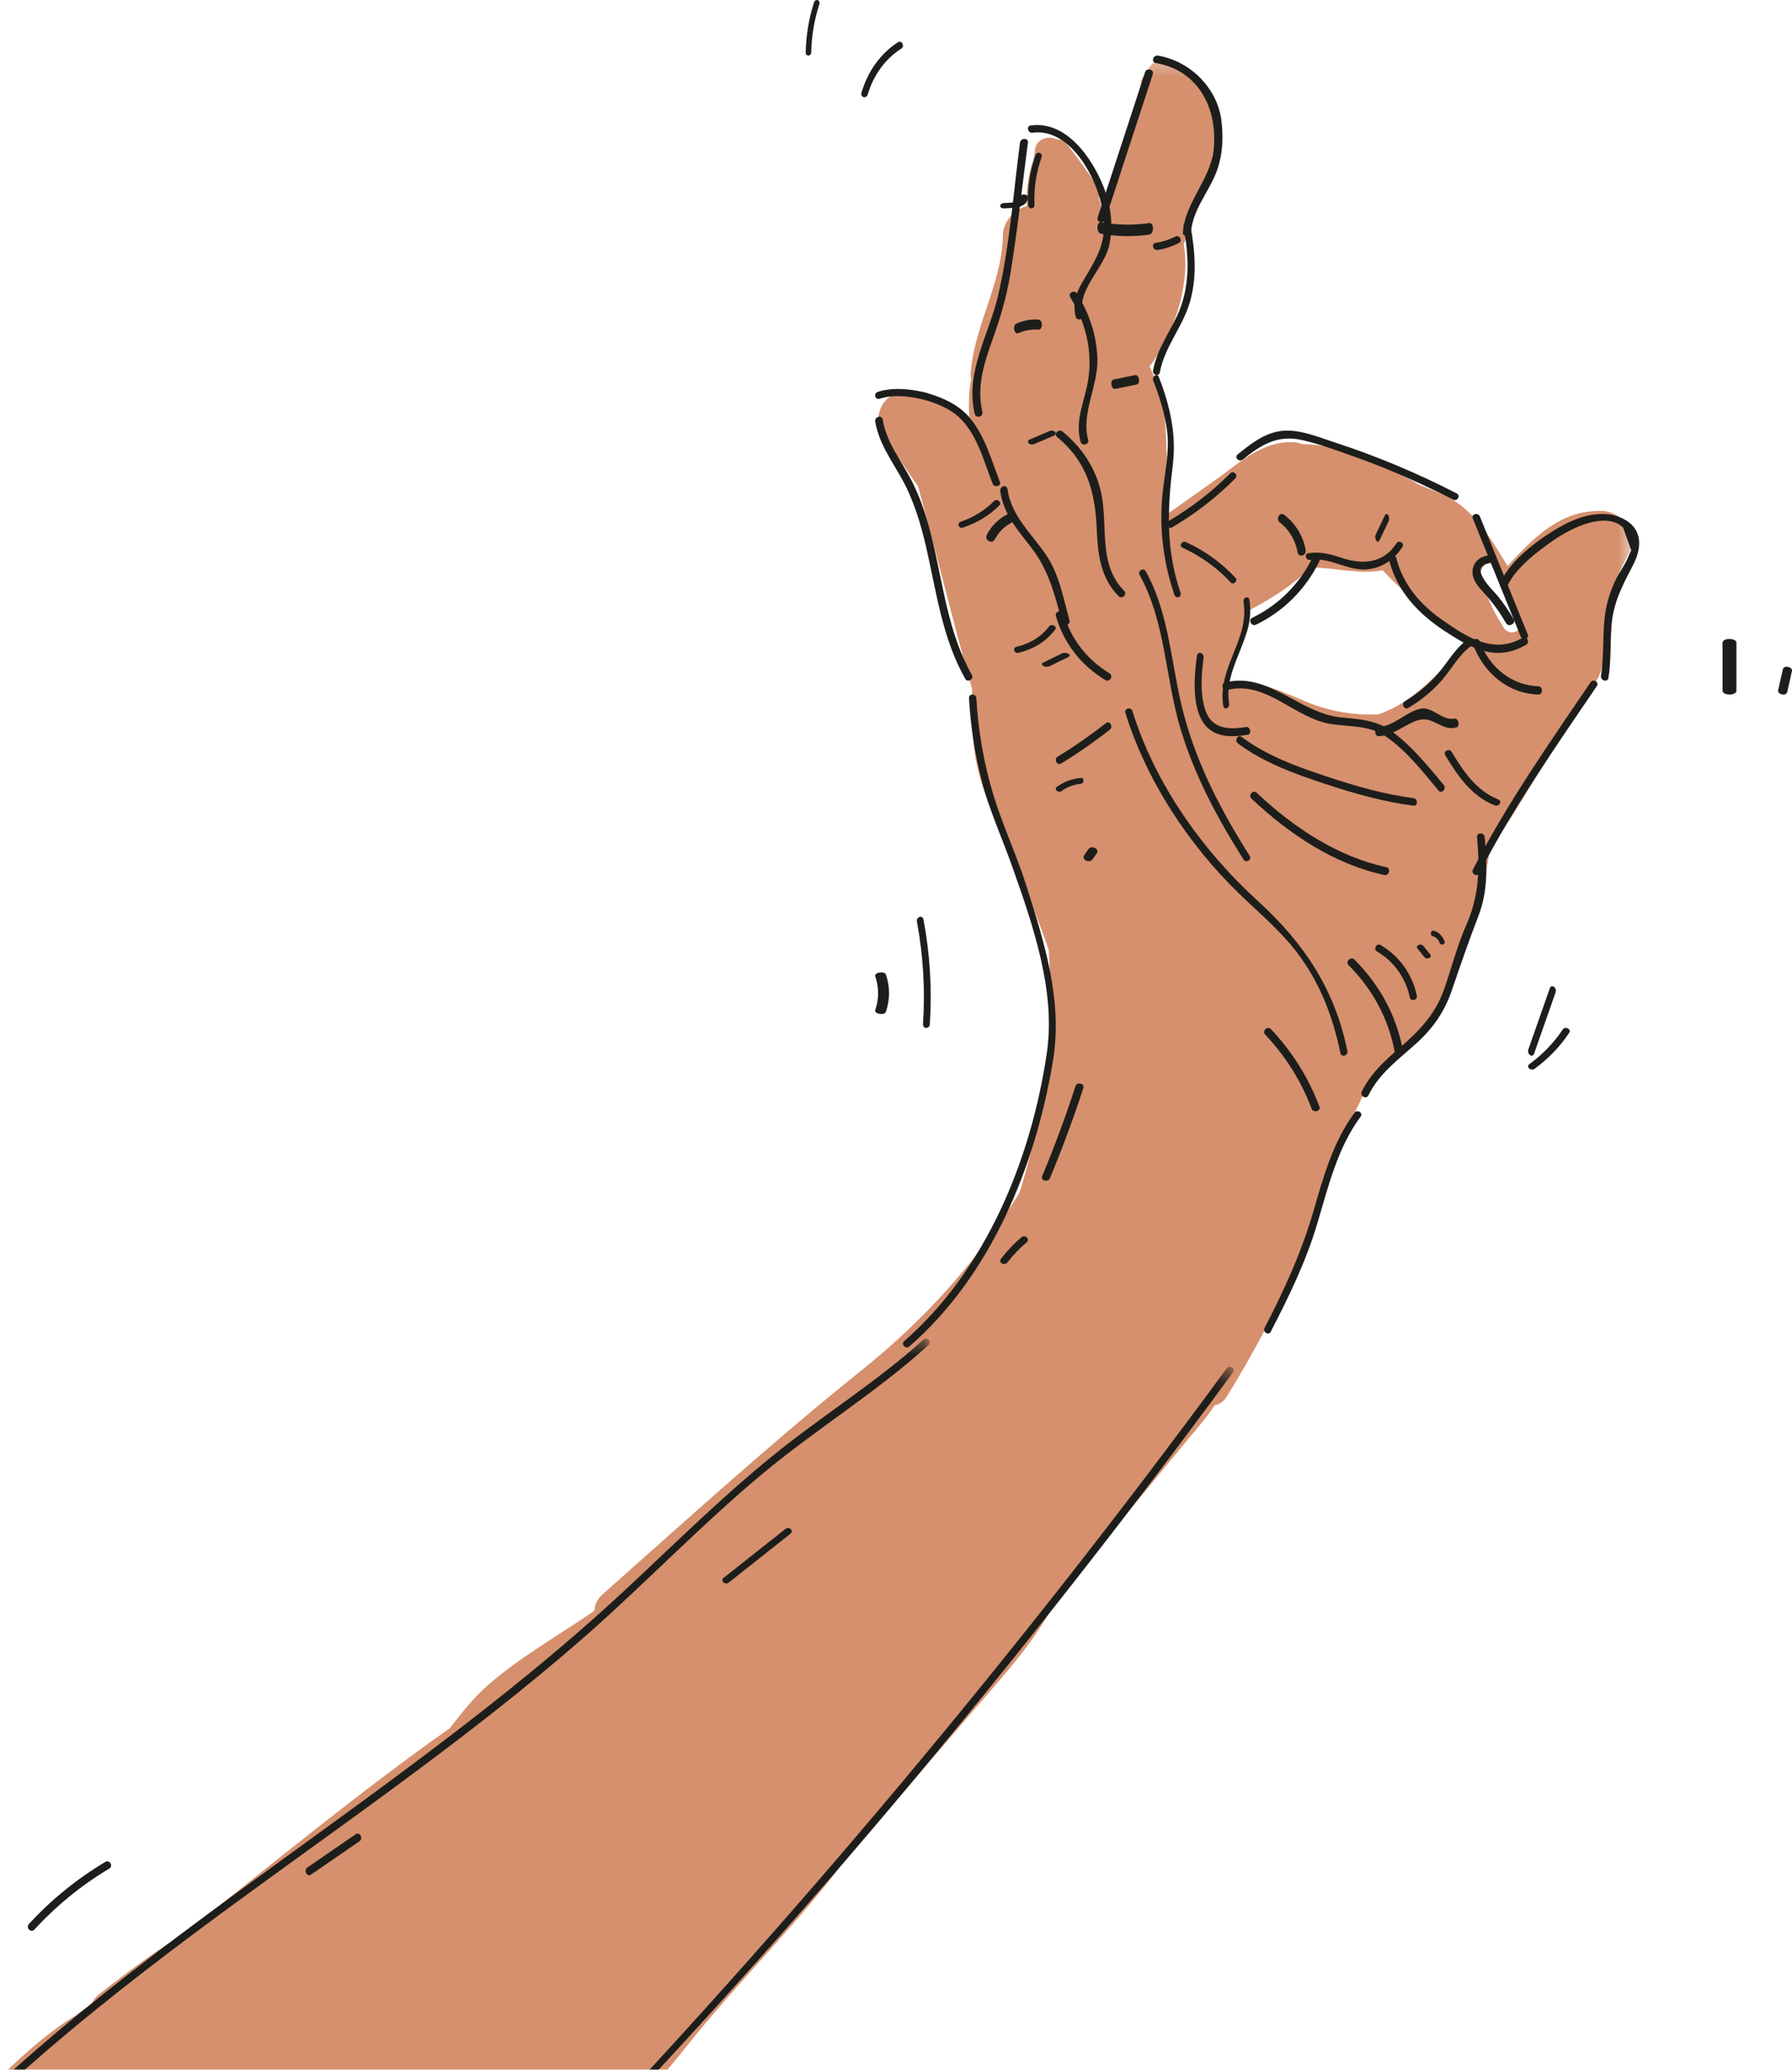 <?xml version="1.0" encoding="UTF-8"?>
<svg width="129px" height="149px" viewBox="0 0 129 149" version="1.1" xmlns="http://www.w3.org/2000/svg" xmlns:xlink="http://www.w3.org/1999/xlink">
    <!-- Generator: Sketch 48.2 (47327) - http://www.bohemiancoding.com/sketch -->
    <title>ok-hand</title>
    <desc>Created with Sketch.</desc>
    <defs>
        <polygon id="path-1" points="182.464 202.564 0.04 202.564 0.04 0.323 182.464 0.323 182.464 202.564"></polygon>
        <polygon id="path-3" points="135.817 108.563 0.11 108.563 0.11 0.399 135.817 0.399 135.817 108.563"></polygon>
        <polygon id="path-5" points="130.93 110.564 0.096 110.564 0.096 0.375 130.93 0.375 130.93 110.564"></polygon>
    </defs>
    <g id="upload-contacts-0001-step-1-linkedin-drop-state" stroke="none" stroke-width="1" fill="none" fill-rule="evenodd" transform="translate(-550, -367)">
        <g id="ok-hand" transform="translate(485, 354)">
            <g transform="translate(0, 13)">
                <g id="Group-3" transform="translate(0, 4)">
                    <mask id="mask-2" fill="white">
                        <use xlink:href="#path-1"></use>
                    </mask>
                    <g id="Clip-2"></g>
                    <path d="M173.261,41.201 C172.904,40.63 172.55,40.058 172.287,39.436 C172.099,38.991 171.966,38.448 171.603,38.111 C171.38,37.903 171.344,37.526 171.495,37.269 C171.566,37.152 171.634,37.033 171.696,36.91 C172.106,36.145 173.238,36.784 172.92,37.542 C173.136,37.868 173.286,38.236 173.435,38.602 C173.71,39.275 174.073,39.885 174.456,40.5 C174.931,41.261 173.732,41.957 173.261,41.201 M166.457,46.261 C165.778,46.764 165.039,47.121 164.272,47.418 C162.458,47.525 160.699,47.206 158.972,46.495 C157.302,45.806 155.735,44.998 153.871,45.173 C153.659,45.193 153.456,45.227 153.261,45.273 C153.278,45.134 153.299,44.994 153.329,44.855 C153.609,43.556 154.494,42.482 154.852,41.205 C154.967,40.795 155.011,40.348 154.989,39.902 C156.578,39.069 158.086,38.104 159.369,36.839 C161.069,36.881 163.047,37.376 164.531,37.053 C166.362,39.018 168.496,40.676 170.853,41.962 C169.486,43.513 168.077,45.063 166.457,46.261 M180.319,32.786 C177.337,32.692 175.385,34.716 173.529,36.751 C172.317,34.779 171.085,32.617 168.981,31.662 C168.356,31.378 167.715,31.116 167.069,30.864 C166.95,30.766 166.813,30.675 166.657,30.595 C164.234,29.355 161.555,27.984 158.783,27.98 C158.575,27.903 158.351,27.844 158.095,27.833 C155.85,27.726 154.134,29.395 152.398,30.623 C151.228,31.452 150.058,32.279 148.888,33.107 C149.068,30.842 149.01,28.486 148.874,26.318 C148.782,24.86 148.336,23.599 147.759,22.389 C149.542,19.932 150.706,16.521 150.216,13.586 C151.742,9.082 154.634,3.723 149.55,0.712 C149.535,0.702 149.52,0.698 149.505,0.691 C149.074,0.211 148.203,0.146 147.758,0.824 C147.606,1.055 147.454,1.286 147.302,1.517 C147.054,1.896 147.087,2.265 147.267,2.552 C147.134,3.065 147,3.579 146.867,4.093 C146.765,4.203 146.681,4.342 146.626,4.513 C145.946,6.735 145.185,8.923 144.348,11.084 C144.277,10.81 144.195,10.538 144.1,10.267 C144.178,10.021 144.156,9.734 143.976,9.438 C143.514,8.671 143.001,7.949 142.464,7.242 C142.258,6.957 142.044,6.675 141.812,6.392 C141.587,6.117 141.321,6.016 141.064,6.031 C140.423,5.724 139.478,6.028 139.493,6.953 C139.494,6.955 139.493,6.959 139.493,6.959 C139.45,7.16 139.412,7.359 139.373,7.557 C139.009,8.63 138.868,9.682 138.924,10.827 C138.011,11.095 137.206,11.955 137.194,12.934 C137.15,16.341 135.155,19.399 134.876,22.818 C134.862,22.994 134.878,23.157 134.907,23.313 C134.755,24.184 134.701,25.075 134.784,25.996 C133.976,25.319 133.001,24.849 132.053,24.409 C131.638,24.216 131.19,24.134 130.761,24.165 C129.899,24.008 128.889,24.445 128.49,25.203 C128.027,26.08 128.172,26.976 128.738,27.659 C128.827,27.826 128.926,27.99 129.05,28.142 C129.786,29.046 130.386,30.058 131.083,30.998 C131.09,31.022 131.09,31.044 131.097,31.069 C132.442,35.887 133.597,40.792 134.981,45.609 C134.986,47.224 134.936,48.842 135.205,50.449 C135.635,53.014 136.788,55.376 137.82,57.742 C138.753,59.88 139.734,62.108 140.494,64.394 C140.868,70.219 140.2,75.96 138.498,81.522 C138.456,81.648 138.412,81.773 138.37,81.899 C135.388,86.738 131.618,90.959 127.121,94.566 C120.676,99.734 114.568,105.286 108.387,110.767 C107.974,111.133 107.802,111.551 107.79,111.964 C107.652,112.057 107.514,112.15 107.376,112.243 C104.915,113.906 102.233,115.438 100.006,117.42 C98.985,118.328 98.185,119.389 97.363,120.434 C97.347,120.445 97.332,120.45 97.316,120.461 C90.83,125.031 84.725,130.103 78.49,135.002 C76.3,136.417 74.177,137.94 72.121,139.581 C71.863,139.786 71.697,140.013 71.595,140.247 C71.213,140.527 70.833,140.807 70.451,141.086 C66.692,143.387 63.614,147.08 60.534,150.113 C56.716,153.872 52.97,157.702 49.376,161.68 C44.054,166.427 38.031,171.091 34.061,177.019 C34.006,177.06 33.949,177.092 33.896,177.142 L25.348,184.937 C25.07,185 24.792,185.122 24.531,185.333 C22.604,186.887 20.677,188.44 18.75,189.995 C15.787,192.095 12.838,194.209 10.279,196.824 C10.209,196.897 10.156,196.971 10.099,197.045 C9.925,197.125 9.753,197.225 9.588,197.37 L1.248,204.725 C0.773,205.144 0.635,205.691 0.718,206.218 C0.095,206.743 -0.221,207.617 0.306,208.532 C1.645,210.858 3.615,212.441 5.707,214.057 C8.592,216.285 10.784,218.881 12.772,221.941 C13.652,223.297 14.564,224.704 15.121,226.234 C15.845,228.222 15.522,229.843 15.202,231.859 C14.97,233.318 15.104,234.676 15.757,235.799 C15.889,236.709 16.612,237.519 17.513,237.512 C18.76,238.168 19.905,237.182 20.089,236.037 C23.9,233.134 27.115,229.566 30.832,226.532 C35.385,222.815 40.179,219.524 44.588,215.604 C46.618,213.798 48.37,211.888 50.003,209.72 C51.805,207.328 53.988,205.421 56.139,203.361 C59.349,200.288 62.3,196.976 65.034,193.481 C66.702,192.027 68.269,190.462 69.719,188.753 C69.924,188.513 70.055,188.259 70.132,188.005 C70.37,187.918 70.604,187.774 70.824,187.555 C72.145,186.232 73.466,184.909 74.788,183.586 C75.951,182.557 77.041,181.472 78.072,180.298 C78.202,180.15 78.294,179.997 78.372,179.842 C80.456,177.833 82.605,175.894 84.767,173.962 C85.217,173.56 85.395,173.107 85.385,172.673 C86.115,171.984 86.841,171.289 87.56,170.587 C87.699,170.451 87.802,170.309 87.889,170.167 C88.193,169.883 88.486,169.588 88.782,169.266 C88.908,169.129 89.001,168.987 89.08,168.843 C90.981,167.192 92.882,165.542 94.783,163.891 C95.11,163.606 95.274,163.261 95.323,162.903 C95.379,162.857 95.437,162.819 95.492,162.764 C101.82,156.41 108.873,150.317 114.452,143.283 C118.041,138.759 122.309,134.613 125.803,129.965 L134.928,119.31 C137.23,116.621 139.709,114.006 141.21,110.81 C142.384,109.418 143.562,108.027 144.728,106.627 C146.525,104.473 148.312,102.31 150.083,100.136 C150.908,99.122 151.77,98.194 152.437,97.169 C152.765,97.11 153.076,96.921 153.302,96.556 C154.441,94.718 155.494,92.838 156.475,90.923 C156.658,90.815 156.814,90.649 156.916,90.409 L158.317,87.09 C158.846,85.91 159.351,84.718 159.827,83.511 C159.962,83.17 159.919,82.853 159.774,82.585 L161.168,78.742 C162.019,77.146 162.853,75.54 163.541,73.866 C164.476,72.728 165.699,72.006 166.814,70.918 C168.203,69.562 168.982,67.812 169.728,66.049 C170.975,63.101 171.798,60.075 172.293,56.957 C173.444,55.528 174.358,53.894 175.326,52.346 C176.865,49.885 178.404,47.423 179.943,44.961 C180.164,44.608 180.282,44.259 180.333,43.922 C180.72,42.885 180.872,41.784 180.927,40.639 C181.016,38.761 181.231,37.661 182.173,36.027 C183.009,34.58 181.935,32.838 180.319,32.786" id="Fill-1" fill="#D6906D" mask="url(#mask-2)"></path>
                </g>
                <path d="M153.338,49.671 C156.187,48.962 158.211,51.768 160.914,52.139 C162.229,52.32 163.61,52.229 164.756,53.014 C166.23,54.023 167.405,55.532 168.547,56.907 C168.775,57.183 169.157,56.783 168.931,56.509 C167.795,55.143 166.645,53.727 165.222,52.669 C164.09,51.827 162.842,51.782 161.496,51.641 C158.512,51.33 156.311,48.352 153.194,49.129 C152.854,49.214 152.998,49.756 153.338,49.671" id="Fill-4" fill="#1D1E1B"></path>
                <path d="M164.252,52.999 C165.225,52.935 165.825,52.389 166.709,51.988 C167.659,51.557 168.012,51.902 168.846,52.266 C169.198,52.421 169.441,52.452 169.811,52.377 C170.142,52.311 170.002,51.667 169.671,51.733 C168.792,51.909 168.096,50.789 167.178,51.036 C166.133,51.316 165.374,52.258 164.252,52.332 C163.917,52.353 163.915,53.021 164.252,52.999" id="Fill-6" fill="#1D1E1B"></path>
                <path d="M166.38,50.963 C167.246,50.445 168.039,49.818 168.727,49.048 C169.466,48.22 169.987,47.168 170.885,46.517 C171.154,46.322 170.901,45.85 170.629,46.047 C169.85,46.611 169.371,47.416 168.775,48.176 C168.029,49.127 167.134,49.888 166.124,50.493 C165.839,50.663 166.095,51.134 166.38,50.963" id="Fill-8" fill="#1D1E1B"></path>
                <path d="M173.51,42.183 C174.107,40.863 175.791,39.605 176.954,38.813 C178.081,38.046 180.586,36.771 181.838,37.979 C182.034,38.522 182.23,39.066 182.426,39.61 C182.311,39.868 182.197,40.126 182.083,40.384 C181.864,40.803 181.589,41.19 181.375,41.612 C181.11,42.131 180.9,42.679 180.746,43.241 C180.26,45.012 180.534,46.85 180.249,48.648 C180.193,49.001 180.731,49.153 180.788,48.797 C180.987,47.538 180.907,46.282 181.009,45.017 C181.143,43.346 181.814,42.119 182.565,40.667 C183.224,39.391 183.252,38.034 181.814,37.327 C180.397,36.63 178.686,37.157 177.393,37.879 C175.856,38.737 173.768,40.264 173.028,41.9 C172.881,42.226 173.362,42.512 173.51,42.183" id="Fill-10" fill="#1D1E1B"></path>
                <path d="M163.506,78.86 C164.286,77.254 165.713,76.247 167.004,75.071 C168.176,74.003 168.99,72.814 169.504,71.318 C170.126,69.508 170.728,67.741 171.421,65.957 C172.143,64.099 172.051,62.212 171.878,60.261 C171.848,59.914 171.296,59.911 171.327,60.261 C171.526,62.503 171.489,64.464 170.567,66.558 C169.902,68.066 169.51,69.621 168.973,71.172 C168.337,73.008 167.187,74.197 165.748,75.44 C164.672,76.371 163.658,77.292 163.03,78.585 C162.877,78.9 163.352,79.177 163.506,78.86" id="Fill-12" fill="#1D1E1B"></path>
                <path d="M171.487,62.867 C173.912,58.143 176.977,53.778 179.954,49.386 C180.146,49.104 179.689,48.839 179.499,49.119 C176.522,53.512 173.456,57.877 171.032,62.6 C170.877,62.902 171.332,63.169 171.487,62.867" id="Fill-14" fill="#1D1E1B"></path>
                <path d="M161.994,75.668 C161.093,71.221 158.863,67.885 155.575,64.889 C151.55,61.22 148.157,56.449 146.518,51.185 C146.417,50.86 145.912,50.999 146.013,51.325 C147.534,56.207 150.571,60.824 154.218,64.35 C155.624,65.71 157.115,66.951 158.32,68.51 C159.978,70.656 160.951,73.155 161.489,75.81 C161.557,76.143 162.061,76.002 161.994,75.668" id="Fill-16" fill="#1D1E1B"></path>
                <path d="M154.957,61.61 C152.959,58.452 151.225,55.154 150.235,51.494 C149.301,48.043 149.241,44.289 147.477,41.129 C147.312,40.833 146.871,41.1 147.037,41.397 C148.905,44.745 148.885,48.829 149.98,52.465 C150.998,55.849 152.65,58.929 154.516,61.878 C154.697,62.163 155.138,61.897 154.957,61.61" id="Fill-18" fill="#1D1E1B"></path>
                <path d="M154.69,52.338 C153.69,52.507 152.391,52.566 151.859,51.35 C151.361,50.212 151.471,48.58 151.643,47.362 C151.695,46.999 151.218,46.843 151.167,47.209 C150.96,48.66 150.783,50.899 151.685,52.115 C152.448,53.146 153.774,53.071 154.821,52.894 C155.134,52.841 155.001,52.285 154.69,52.338" id="Fill-20" fill="#1D1E1B"></path>
                <path d="M153.478,50.665 C153.054,47.959 155.398,45.959 154.941,43.192 C154.885,42.856 154.461,42.998 154.516,43.334 C154.963,46.038 152.621,48.046 153.054,50.807 C153.107,51.145 153.531,51.002 153.478,50.665" id="Fill-22" fill="#1D1E1B"></path>
                <path d="M153.935,41.593 C152.927,40.511 151.731,39.649 150.37,39.025 C150.089,38.896 149.842,39.301 150.125,39.431 C151.45,40.038 152.609,40.872 153.591,41.925 C153.801,42.15 154.144,41.817 153.935,41.593" id="Fill-24" fill="#1D1E1B"></path>
                <path d="M155.426,44.969 C157.407,44.001 158.984,42.424 159.968,40.431 C160.128,40.105 159.645,39.817 159.483,40.144 C158.538,42.06 157.046,43.548 155.143,44.479 C154.819,44.637 155.102,45.127 155.426,44.969" id="Fill-26" fill="#1D1E1B"></path>
                <path d="M158.993,39.597 C158.799,38.552 158.244,37.674 157.437,37.059 C157.12,36.818 156.819,37.377 157.132,37.616 C157.814,38.133 158.25,38.895 158.413,39.768 C158.488,40.174 159.069,40.003 158.993,39.597" id="Fill-28" fill="#1D1E1B"></path>
                <path d="M159.318,40.31 C160.785,40.077 162.042,41.16 163.514,40.98 C164.566,40.85 165.403,40.232 165.96,39.368 C166.134,39.096 165.696,38.846 165.522,39.116 C164.593,40.559 163.111,40.669 161.585,40.164 C160.76,39.89 160.054,39.691 159.183,39.829 C158.862,39.88 158.999,40.361 159.318,40.31" id="Fill-30" fill="#1D1E1B"></path>
                <path d="M165.011,40.356 C165.593,42.636 167.164,44.224 168.991,45.424 C170.931,46.698 172.707,47.674 174.868,46.413 C175.169,46.237 174.901,45.74 174.599,45.917 C172.547,47.114 170.652,45.907 168.888,44.678 C167.328,43.591 166.029,42.177 165.524,40.203 C165.433,39.847 164.92,39.998 165.011,40.356" id="Fill-32" fill="#1D1E1B"></path>
                <path d="M174.979,45.679 C173.83,42.845 172.681,40.012 171.532,37.178 C171.404,36.863 170.891,37.001 171.021,37.321 C172.17,40.154 173.319,42.988 174.468,45.822 C174.596,46.137 175.109,45.999 174.979,45.679" id="Fill-34" fill="#1D1E1B"></path>
                <path d="M154.464,33.085 C155.773,32.025 156.955,31.281 158.725,31.678 C159.929,31.949 161.122,32.392 162.283,32.8 C164.798,33.686 167.235,34.753 169.6,35.968 C169.901,36.123 170.17,35.678 169.867,35.522 C167.041,34.071 164.108,32.833 161.077,31.848 C159.867,31.455 158.469,30.849 157.163,31.034 C155.965,31.203 154.988,31.992 154.089,32.72 C153.827,32.933 154.203,33.295 154.464,33.085" id="Fill-36" fill="#1D1E1B"></path>
                <path d="M149.378,37.964 C151.035,36.993 152.551,35.818 153.923,34.447 C154.158,34.212 153.801,33.84 153.567,34.075 C152.225,35.415 150.743,36.56 149.124,37.51 C148.84,37.675 149.094,38.13 149.378,37.964" id="Fill-38" fill="#1D1E1B"></path>
                <path d="M149.982,42.67 C148.925,39.571 149.028,36.728 149.424,33.489 C149.7,31.236 149.212,29.18 148.42,27.142 C148.295,26.821 147.9,27.101 148.024,27.421 C148.467,28.56 148.863,29.798 149.017,31.051 C149.201,32.547 148.852,33.991 148.695,35.463 C148.425,37.979 148.742,40.477 149.54,42.817 C149.65,43.141 150.094,42.999 149.982,42.67" id="Fill-40" fill="#1D1E1B"></path>
                <path d="M148.492,26.805 C148.84,24.954 150.118,23.565 150.645,21.786 C151.185,19.965 151.035,18.037 150.685,16.194 C150.62,15.854 150.134,15.998 150.199,16.337 C150.614,18.527 150.681,20.756 149.708,22.794 C149.09,24.087 148.279,25.211 148.006,26.662 C147.942,27.001 148.428,27.147 148.492,26.805" id="Fill-42" fill="#1D1E1B"></path>
                <path d="M150.737,16.733 C150.842,15.218 151.826,14.059 152.431,12.708 C153,11.436 153.093,10.04 152.925,8.675 C152.646,6.407 150.754,4.418 148.365,4.005 C147.999,3.942 147.842,4.476 148.21,4.54 C151.457,5.101 152.724,8.097 152.337,10.925 C152.05,13.027 150.302,14.595 150.154,16.733 C150.13,17.09 150.713,17.088 150.737,16.733" id="Fill-44" fill="#1D1E1B"></path>
                <path d="M144.569,15.808 C145.709,12.318 146.847,8.828 147.986,5.339 C148.096,5 147.541,4.854 147.431,5.192 L144.015,15.661 C143.904,16.001 144.46,16.146 144.569,15.808" id="Fill-46" fill="#1D1E1B"></path>
                <path d="M145.919,42.527 C144.017,40.604 144.788,37.825 144.261,35.444 C143.875,33.699 142.874,32.204 141.49,31.068 C141.215,30.843 140.817,31.23 141.094,31.458 C143.244,33.222 143.84,35.406 143.95,38.078 C144.023,39.859 144.204,41.582 145.523,42.917 C145.775,43.172 146.171,42.782 145.919,42.527" id="Fill-48" fill="#1D1E1B"></path>
                <path d="M143.338,31.676 C142.803,29.79 144.053,27.786 143.998,25.842 C143.951,24.168 143.422,22.577 142.527,21.127 C142.347,20.835 141.859,21.098 142.039,21.39 C143.147,23.185 143.647,25.212 143.346,27.271 C143.118,28.836 142.341,30.223 142.793,31.815 C142.885,32.139 143.43,32.002 143.338,31.676" id="Fill-50" fill="#1D1E1B"></path>
                <path d="M142.944,22.663 C142.489,20.868 144.471,19.352 144.85,17.654 C145.16,16.262 144.971,14.798 144.455,13.486 C143.596,11.304 141.729,8.676 139.189,9.033 C138.858,9.079 138.999,9.603 139.328,9.557 C142.378,9.128 144.598,13.838 144.473,16.462 C144.395,18.08 143.605,19.101 142.855,20.425 C142.41,21.211 142.215,21.915 142.441,22.808 C142.527,23.145 143.031,23.002 142.944,22.663" id="Fill-52" fill="#1D1E1B"></path>
                <path d="M146.706,27.004 C146.194,27.111 145.682,27.217 145.17,27.323 C144.872,27.386 144.999,28.058 145.295,27.996 C145.806,27.89 146.318,27.783 146.83,27.677 C147.128,27.615 147.001,26.943 146.706,27.004" id="Fill-54" fill="#1D1E1B"></path>
                <path d="M144.277,16.834 C145.426,17.033 146.57,17.054 147.721,16.893 C148.091,16.843 148.095,16.012 147.721,16.063 C146.57,16.224 145.426,16.203 144.277,16.004 C143.906,15.939 143.909,16.77 144.277,16.834" id="Fill-56" fill="#1D1E1B"></path>
                <path d="M149.599,17.032 C149.154,17.264 148.687,17.41 148.192,17.485 C147.855,17.537 147.999,18.048 148.333,17.996 C148.873,17.914 149.383,17.742 149.866,17.49 C150.17,17.332 149.902,16.875 149.599,17.032" id="Fill-58" fill="#1D1E1B"></path>
                <path d="M135.72,29.656 C135.281,27.828 135.854,26.107 136.469,24.388 C136.999,22.904 137.443,21.436 137.703,19.884 C138.238,16.695 138.575,13.466 138.997,10.262 C139.044,9.911 138.473,9.914 138.427,10.262 C137.949,13.897 137.687,17.646 136.863,21.224 C136.206,24.077 134.45,26.805 135.171,29.803 C135.254,30.148 135.803,30.002 135.72,29.656" id="Fill-60" fill="#1D1E1B"></path>
                <path d="M137.291,14.999 C137.659,14.978 138.039,14.987 138.383,14.885 C138.826,14.754 138.999,14.481 139,14.185 C139.001,13.938 138.394,13.938 138.393,14.185 C138.392,14.618 137.815,14.586 137.291,14.616 C136.905,14.639 136.901,15.022 137.291,14.999" id="Fill-62" fill="#1D1E1B"></path>
                <path d="M139.541,11.17 C139.133,12.326 138.958,13.517 139.009,14.755 C139.022,15.081 139.481,15.083 139.468,14.755 C139.418,13.561 139.591,12.418 139.983,11.306 C140.091,11.001 139.647,10.869 139.541,11.17" id="Fill-64" fill="#1D1E1B"></path>
                <path d="M137.003,35.351 C137.233,36.985 138.25,38.155 139.217,39.393 C140.51,41.051 140.912,42.801 141.47,44.803 C141.566,45.148 142.085,45.002 141.988,44.655 C141.537,43.037 141.252,41.348 140.304,39.949 C139.263,38.412 137.796,37.159 137.521,35.202 C137.472,34.848 136.954,34.998 137.003,35.351" id="Fill-66" fill="#1D1E1B"></path>
                <path d="M141.012,44.352 C141.567,46.287 142.811,47.895 144.567,48.956 C144.887,49.149 145.182,48.658 144.862,48.464 C143.234,47.481 142.091,45.995 141.576,44.201 C141.476,43.849 140.911,43.999 141.012,44.352" id="Fill-68" fill="#1D1E1B"></path>
                <path d="M128.329,28.705 C129.954,28.156 132.748,28.879 133.976,29.981 C135.331,31.197 135.83,33.231 136.458,34.827 C136.579,35.132 137.103,35 136.982,34.692 C136.278,32.908 135.708,30.585 134.025,29.349 C132.616,28.313 129.909,27.632 128.185,28.214 C127.859,28.324 128,28.816 128.329,28.705" id="Fill-70" fill="#1D1E1B"></path>
                <path d="M128.004,30.343 C128.254,31.864 129.128,33.065 129.874,34.385 C130.774,35.979 131.29,37.724 131.694,39.495 C132.423,42.69 132.84,45.962 134.483,48.866 C134.657,49.173 135.137,48.897 134.962,48.589 C133.27,45.597 132.913,42.197 132.129,38.916 C131.782,37.463 131.342,36.023 130.665,34.684 C129.907,33.186 128.818,31.893 128.54,30.198 C128.483,29.851 127.948,29.998 128.004,30.343" id="Fill-72" fill="#1D1E1B"></path>
                <path d="M134.755,50.259 C134.871,52.315 135.177,54.342 135.705,56.331 C136.264,58.432 137.155,60.379 137.878,62.419 C139.345,66.557 141.012,71.346 140.361,75.783 C139.233,83.467 135.978,91.424 130.087,96.55 C129.828,96.776 130.204,97.156 130.461,96.931 C136.332,91.822 139.516,84.035 140.793,76.416 C141.524,72.053 140.185,67.862 138.875,63.736 C138.186,61.563 137.211,59.501 136.54,57.323 C135.833,55.025 135.42,52.663 135.284,50.259 C135.264,49.915 134.735,49.913 134.755,50.259" id="Fill-74" fill="#1D1E1B"></path>
                <path d="M156.477,95.868 C157.78,93.354 159.002,90.843 159.819,88.111 C160.624,85.419 161.268,82.663 162.95,80.381 C163.15,80.108 162.703,79.843 162.505,80.112 C160.971,82.195 160.278,84.673 159.563,87.147 C158.702,90.131 157.453,92.861 156.033,95.599 C155.877,95.901 156.32,96.17 156.477,95.868" id="Fill-76" fill="#1D1E1B"></path>
                <path d="M166.993,71.667 C166.665,70.125 165.729,68.826 164.39,68.038 C164.099,67.865 163.836,68.326 164.126,68.498 C165.356,69.221 166.189,70.395 166.49,71.809 C166.561,72.144 167.064,72.002 166.993,71.667" id="Fill-78" fill="#1D1E1B"></path>
                <path d="M167.959,68.711 C167.79,68.504 167.622,68.297 167.453,68.09 C167.283,67.88 166.869,68.077 167.041,68.289 L167.547,68.911 C167.717,69.12 168.131,68.923 167.959,68.711" id="Fill-80" fill="#1D1E1B"></path>
                <path d="M168.986,67.763 C168.847,67.391 168.584,67.118 168.226,67.008 C167.999,66.939 167.903,67.322 168.128,67.391 C168.355,67.46 168.545,67.628 168.634,67.868 C168.721,68.101 169.074,67.999 168.986,67.763" id="Fill-82" fill="#1D1E1B"></path>
                <path d="M169.036,54.365 C169.909,55.8 170.885,57.294 172.593,57.977 C172.904,58.102 173.174,57.682 172.861,57.557 C171.232,56.905 170.326,55.486 169.494,54.12 C169.328,53.846 168.869,54.091 169.036,54.365" id="Fill-84" fill="#1D1E1B"></path>
                <path d="M171.021,46.356 C171.826,48.527 173.642,49.947 175.744,50 C176.085,50.009 176.085,49.413 175.744,49.404 C173.903,49.358 172.244,48.115 171.533,46.197 C171.404,45.848 170.89,46.001 171.021,46.356" id="Fill-86" fill="#1D1E1B"></path>
                <path d="M164.694,37.106 L164.043,38.464 C163.897,38.768 164.157,39.202 164.305,38.895 C164.522,38.442 164.74,37.989 164.957,37.537 C165.103,37.232 164.842,36.798 164.694,37.106" id="Fill-88" fill="#1D1E1B"></path>
                <path d="M171.99,40.01 C171.175,40.195 170.845,40.91 171.068,41.593 C171.223,42.066 171.604,42.431 171.942,42.811 C172.515,43.453 172.995,44.132 173.416,44.86 C173.6,45.178 174.146,44.898 173.963,44.58 C173.614,43.974 173.224,43.395 172.765,42.847 C172.394,42.405 170.726,40.87 172.159,40.544 C172.553,40.455 172.386,39.92 171.99,40.01" id="Fill-90" fill="#1D1E1B"></path>
                <path d="M140.546,31.034 C140.077,31.234 139.608,31.435 139.139,31.635 C138.811,31.775 139.123,32.107 139.454,31.966 C139.923,31.765 140.392,31.565 140.861,31.365 C141.188,31.225 140.877,30.893 140.546,31.034" id="Fill-92" fill="#1D1E1B"></path>
                <path d="M139.76,23.007 C139.222,22.972 138.692,23.067 138.174,23.288 C137.868,23.419 137.999,24.115 138.307,23.984 C138.784,23.779 139.263,23.697 139.76,23.728 C140.08,23.748 140.079,23.027 139.76,23.007" id="Fill-94" fill="#1D1E1B"></path>
                <path d="M136.555,36.075 C135.913,36.725 135.113,37.231 134.178,37.55 C133.863,37.657 134.001,38.092 134.321,37.983 C135.343,37.634 136.229,37.106 136.934,36.393 C137.152,36.172 136.776,35.853 136.555,36.075" id="Fill-96" fill="#1D1E1B"></path>
                <path d="M137.498,37.039 C136.873,37.358 136.368,37.864 136.041,38.492 C135.843,38.875 136.414,39.215 136.613,38.832 C136.891,38.297 137.3,37.892 137.832,37.62 C138.213,37.426 137.878,36.845 137.498,37.039" id="Fill-98" fill="#1D1E1B"></path>
                <path d="M140.515,45.102 C139.963,45.834 139.148,46.338 138.181,46.559 C137.863,46.632 137.998,47.065 138.317,46.992 C139.414,46.74 140.332,46.157 140.957,45.329 C141.139,45.088 140.696,44.863 140.515,45.102" id="Fill-100" fill="#1D1E1B"></path>
                <path d="M141.428,47.048 C140.988,47.264 140.547,47.48 140.106,47.696 C139.788,47.851 140.256,48.107 140.572,47.952 C141.013,47.736 141.453,47.521 141.894,47.305 C142.212,47.149 141.744,46.893 141.428,47.048" id="Fill-102" fill="#1D1E1B"></path>
                <path d="M144.62,52.054 C143.499,52.932 142.336,53.74 141.128,54.479 C140.834,54.659 141.099,55.141 141.394,54.96 C142.602,54.221 143.766,53.413 144.887,52.534 C145.157,52.323 144.894,51.839 144.62,52.054" id="Fill-104" fill="#1D1E1B"></path>
                <path d="M142.775,56.002 C142.141,56.071 141.581,56.283 141.081,56.645 C140.843,56.817 141.18,57.12 141.415,56.949 C141.807,56.665 142.277,56.486 142.775,56.432 C143.073,56.399 143.077,55.969 142.775,56.002" id="Fill-106" fill="#1D1E1B"></path>
                <path d="M165.995,75.645 C165.538,73.157 164.347,70.932 162.51,69.088 C162.244,68.821 161.819,69.222 162.083,69.488 C163.855,71.266 164.974,73.399 165.414,75.796 C165.479,76.153 166.061,76.002 165.995,75.645" id="Fill-108" fill="#1D1E1B"></path>
                <path d="M142.426,78.188 C141.712,80.379 140.911,82.541 140.021,84.677 C139.886,84.999 140.448,85.138 140.581,84.82 C141.471,82.684 142.273,80.523 142.986,78.331 C143.094,77.999 142.534,77.857 142.426,78.188" id="Fill-110" fill="#1D1E1B"></path>
                <path d="M138.534,89.068 C137.98,89.539 137.488,90.062 137.051,90.632 C136.846,90.898 137.313,91.152 137.515,90.889 C137.925,90.355 138.395,89.869 138.914,89.428 C139.172,89.209 138.791,88.85 138.534,89.068" id="Fill-112" fill="#1D1E1B"></path>
                <path d="M159.981,79.662 C159.2,77.591 158.033,75.726 156.492,74.089 C156.24,73.821 155.827,74.217 156.078,74.484 C157.553,76.05 158.669,77.829 159.417,79.81 C159.544,80.145 160.109,80 159.981,79.662" id="Fill-114" fill="#1D1E1B"></path>
                <path d="M143.345,61.141 C143.246,61.283 143.148,61.425 143.049,61.567 C142.824,61.891 143.43,62.183 143.655,61.859 C143.754,61.717 143.852,61.575 143.951,61.433 C144.176,61.109 143.57,60.817 143.345,61.141" id="Fill-116" fill="#1D1E1B"></path>
                <path d="M154.114,53.519 C155.964,54.91 158.25,55.725 160.414,56.441 C162.471,57.12 164.597,57.728 166.748,57.998 C167.086,58.04 167.082,57.498 166.748,57.456 C164.647,57.193 162.563,56.581 160.554,55.918 C158.427,55.216 156.199,54.418 154.381,53.052 C154.107,52.845 153.842,53.314 154.114,53.519" id="Fill-118" fill="#1D1E1B"></path>
                <path d="M155.088,57.489 C157.815,60.066 161.058,62.219 164.659,62.993 C165.001,63.067 165.148,62.505 164.804,62.43 C161.297,61.676 158.13,59.587 155.473,57.077 C155.211,56.829 154.825,57.24 155.088,57.489" id="Fill-120" fill="#1D1E1B"></path>
                <g id="Group-124" transform="translate(18, 98)">
                    <mask id="mask-4" fill="white">
                        <use xlink:href="#path-3"></use>
                    </mask>
                    <g id="Clip-123"></g>
                    <path d="M135.302,0.515 C120.331,20.914 104.06,40.344 86.597,58.639 C68.435,77.667 49.754,96.219 31.293,114.956 C21.488,124.907 11.553,134.819 0.227,143.043 C-0.051,143.245 0.217,143.712 0.499,143.508 C10.389,136.326 19.24,127.864 27.847,119.206 C37.144,109.854 46.36,100.419 55.612,91.021 C73.971,72.372 92.56,53.949 109.531,33.992 C118.67,23.244 127.417,12.164 135.765,0.788 C135.971,0.507 135.505,0.238 135.302,0.515" id="Fill-122" fill="#1D1E1B" mask="url(#mask-4)"></path>
                </g>
                <g id="Group-127" transform="translate(1, 96)">
                    <mask id="mask-6" fill="white">
                        <use xlink:href="#path-5"></use>
                    </mask>
                    <g id="Clip-126"></g>
                    <path d="M0.542,115.131 C7.772,106.271 17.006,99.456 25.809,92.272 C34.956,84.806 42.985,76.328 51.035,67.72 C55.16,63.31 59.329,58.932 63.766,54.831 C68.312,50.629 73.164,46.781 78.124,43.082 C87.579,36.03 97.421,29.46 106.286,21.652 C110.574,17.874 114.527,13.727 118.922,10.07 C122.787,6.855 127.122,4.212 130.845,0.829 C131.102,0.596 130.72,0.215 130.464,0.448 C127.307,3.317 123.675,5.598 120.334,8.236 C116.345,11.387 112.76,14.962 109.046,18.421 C100.228,26.636 90.315,33.467 80.616,40.576 C75.851,44.067 71.14,47.642 66.672,51.509 C62.102,55.464 57.836,59.748 53.677,64.128 C45.528,72.708 37.693,81.578 28.633,89.233 C18.898,97.459 8.279,104.801 0.161,114.751 C-0.056,115.017 0.323,115.4 0.542,115.131" id="Fill-125" fill="#1D1E1B" mask="url(#mask-6)"></path>
                </g>
                <path d="M121.554,110.06 C120.064,111.237 118.575,112.415 117.086,113.593 C116.833,113.793 117.195,114.139 117.446,113.94 C118.935,112.762 120.425,111.584 121.914,110.407 C122.167,110.206 121.805,109.861 121.554,110.06" id="Fill-133" fill="#1D1E1B"></path>
                <path d="M87.39,134.955 C88.551,134.155 89.713,133.355 90.875,132.555 C91.164,132.357 90.9,131.846 90.61,132.045 C89.448,132.845 88.286,133.645 87.125,134.445 C86.836,134.643 87.1,135.154 87.39,134.955" id="Fill-135" fill="#1D1E1B"></path>
                <path d="M129.653,3.035 C128.398,3.834 127.48,5.111 127.014,6.675 C126.917,7 127.363,7.14 127.459,6.816 C127.887,5.383 128.739,4.228 129.886,3.497 C130.147,3.331 129.914,2.869 129.653,3.035" id="Fill-137" fill="#1D1E1B"></path>
                <path d="M123.602,0.167 C123.227,1.319 123.029,2.511 123,3.757 C122.992,4.081 123.388,4.081 123.396,3.757 C123.425,2.555 123.622,1.411 123.984,0.301 C124.082,0.002 123.699,-0.129 123.602,0.167" id="Fill-139" fill="#1D1E1B"></path>
                <path d="M189,46.278 L189,49.723 C189,50.092 190,50.093 190,49.723 L190,46.278 C190,45.908 189,45.907 189,46.278" id="Fill-141" fill="#1D1E1B"></path>
                <path d="M193.343,48.181 C193.23,48.683 193.118,49.184 193.005,49.685 C192.934,50.001 193.585,50.137 193.657,49.819 C193.77,49.317 193.882,48.816 193.995,48.315 C194.066,47.999 193.415,47.863 193.343,48.181" id="Fill-143" fill="#1D1E1B"></path>
                <path d="M176.563,71.155 C176.049,72.619 175.536,74.082 175.022,75.546 C174.901,75.892 175.314,76.194 175.437,75.845 C175.951,74.381 176.464,72.918 176.978,71.454 C177.099,71.108 176.685,70.806 176.563,71.155" id="Fill-145" fill="#1D1E1B"></path>
                <path d="M177.494,74.114 C176.864,75.067 176.062,75.899 175.089,76.613 C174.824,76.808 175.21,77.134 175.474,76.941 C176.48,76.203 177.313,75.333 177.963,74.347 C178.135,74.087 177.665,73.853 177.494,74.114" id="Fill-147" fill="#1D1E1B"></path>
                <path d="M131.007,66.358 C131.462,68.795 131.605,71.24 131.445,73.725 C131.421,74.092 131.914,74.091 131.937,73.725 C132.1,71.186 131.946,68.692 131.481,66.205 C131.413,65.846 130.939,65.998 131.007,66.358" id="Fill-149" fill="#1D1E1B"></path>
                <path d="M128.009,70.29 C128.279,71.097 128.279,71.902 128.009,72.71 C127.911,73.001 128.678,73.126 128.776,72.833 C129.075,71.942 129.075,71.058 128.776,70.166 C128.678,69.875 127.911,69.998 128.009,70.29" id="Fill-151" fill="#1D1E1B"></path>
                <path d="M72.577,134.043 C70.521,135.271 68.682,136.765 67.076,138.517 C66.832,138.784 67.234,139.179 67.48,138.911 C69.054,137.193 70.849,135.728 72.865,134.523 C73.178,134.336 72.891,133.855 72.577,134.043" id="Fill-153" fill="#1D1E1B"></path>
            </g>
        </g>
    </g>
</svg>